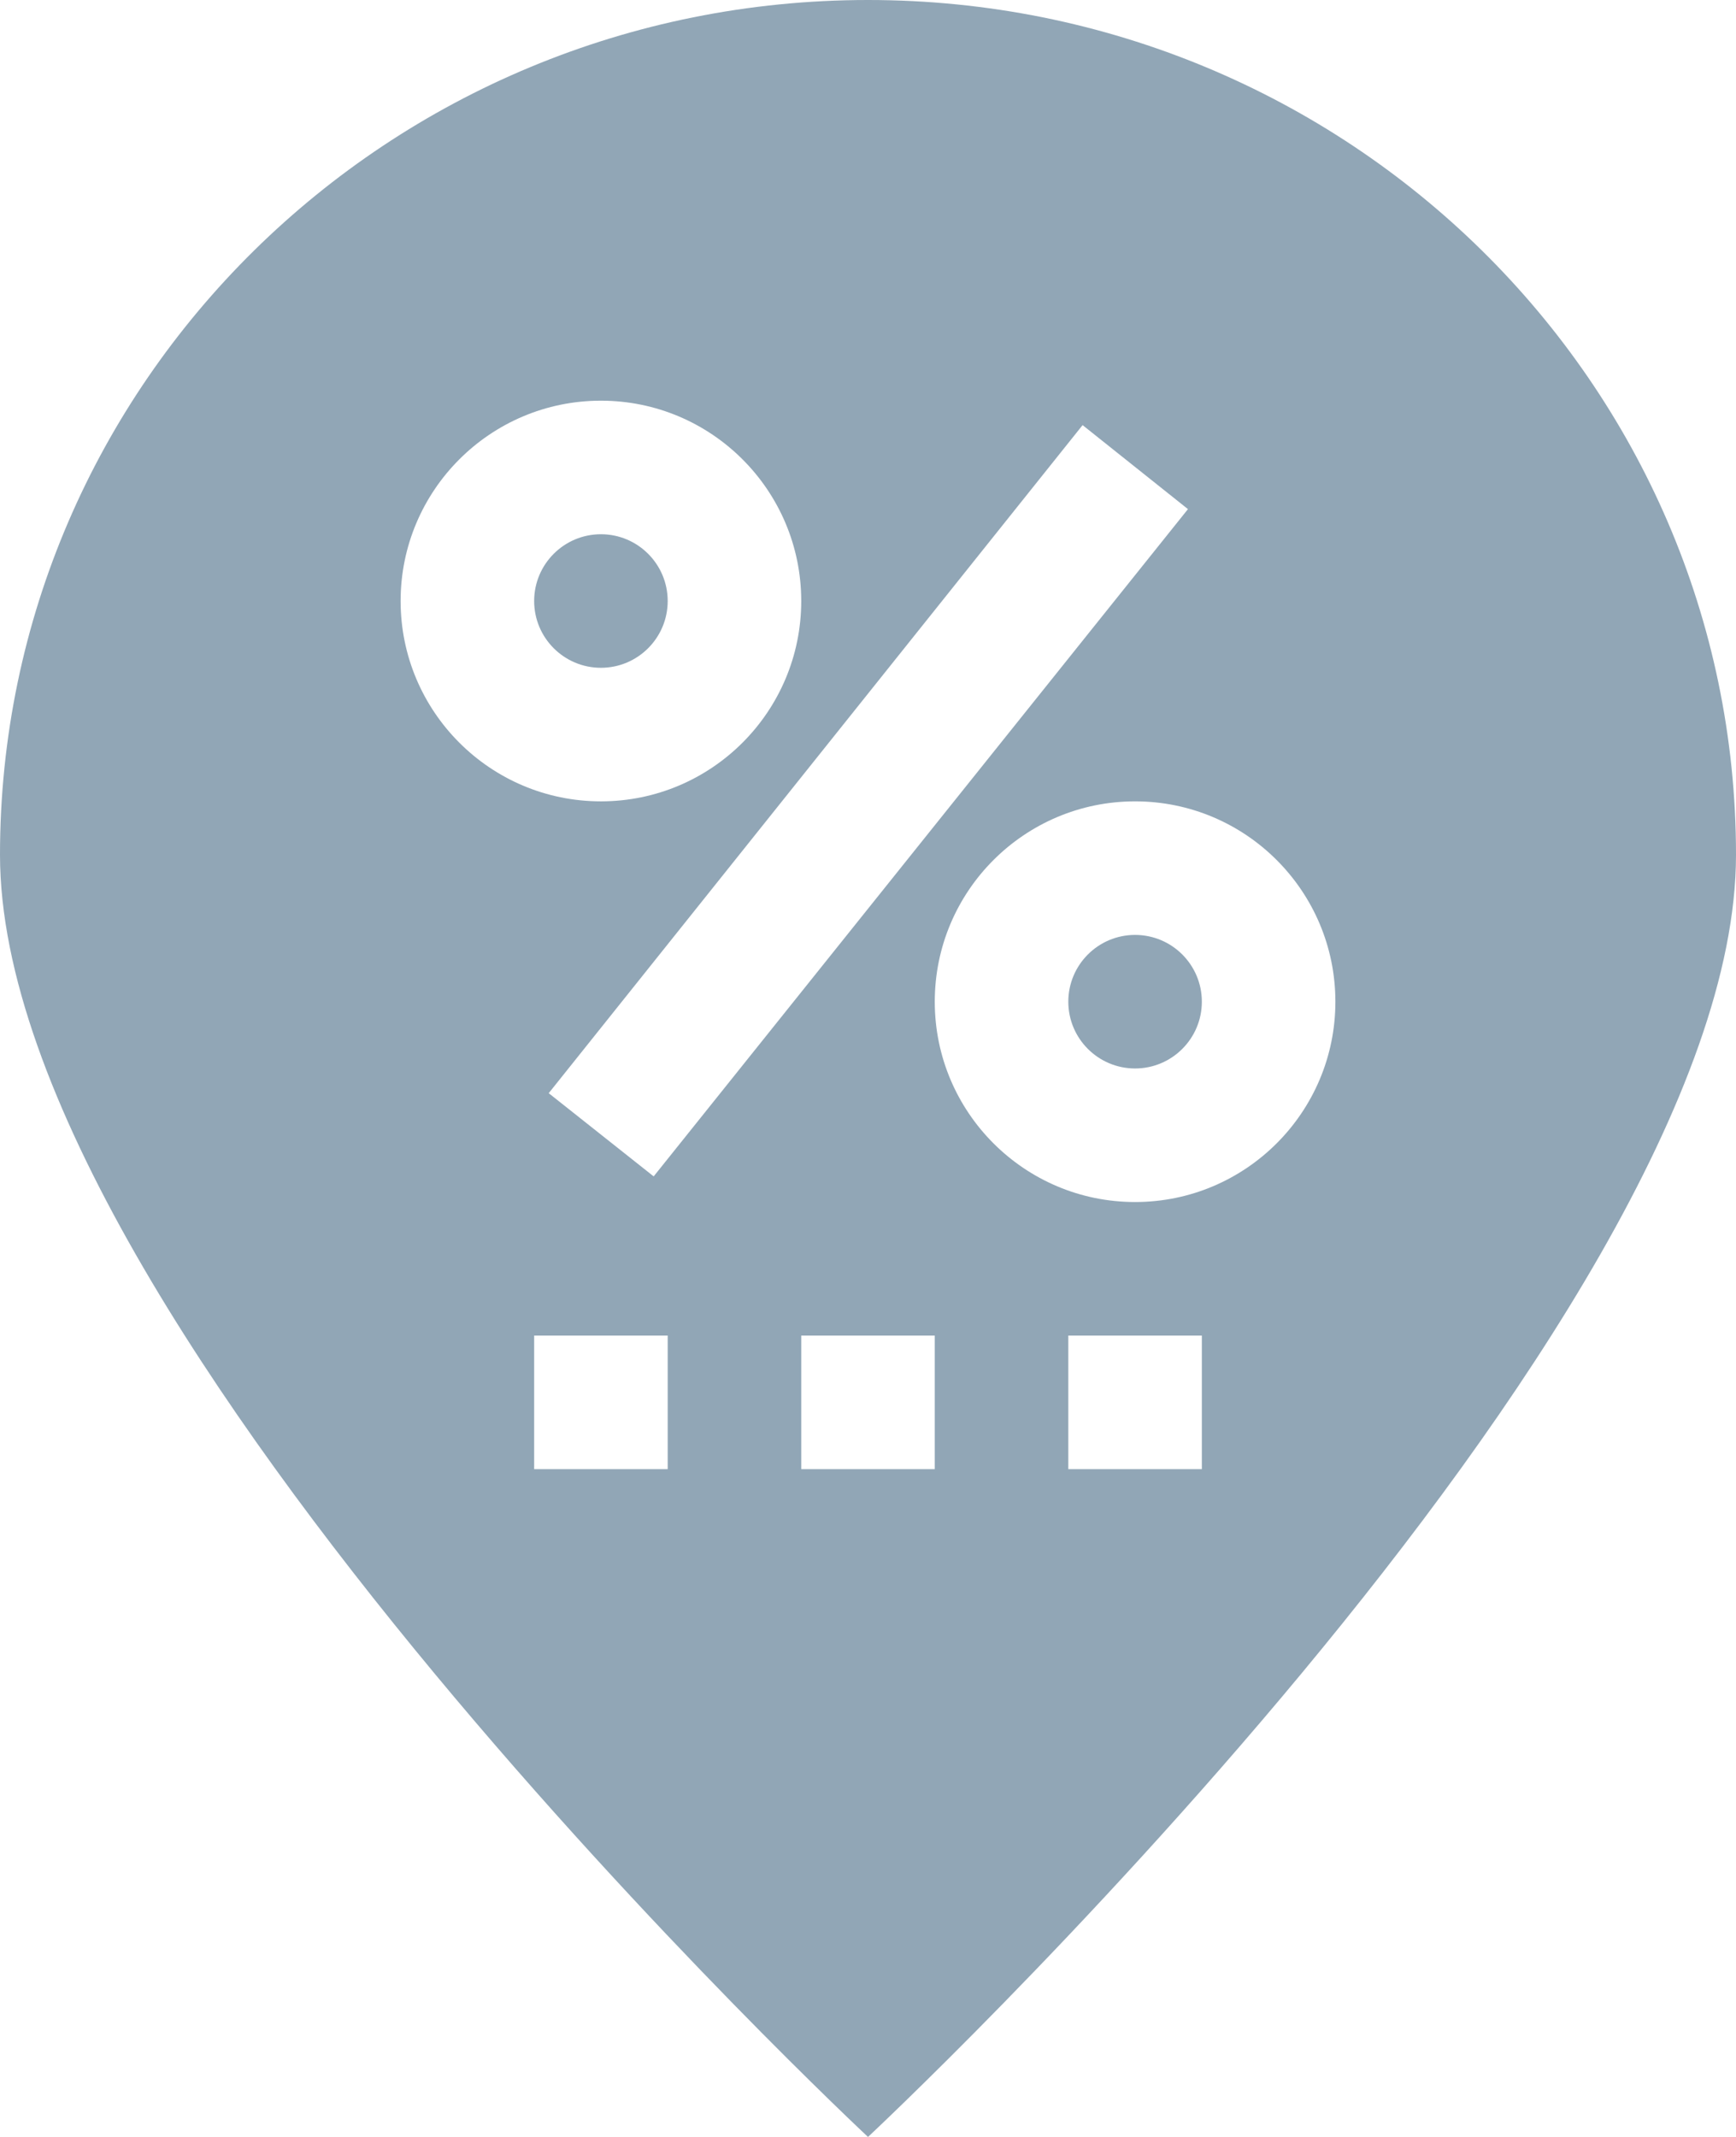 <svg xmlns="http://www.w3.org/2000/svg" width="13" height="16" viewBox="0 0 13 16">
  <path fill="#91A6B6" fill-rule="evenodd" d="M6.5,0 C10.09,0 13,2.866 13,6.4 C13,9.934 6.5,16 6.5,16 C6.5,16 0,9.934 0,6.4 C0,2.866 2.91,0 6.5,0 Z M4,10 L4,11 L5,11 L5,10 L4,10 Z M6,10 L6,11 L7,11 L7,10 L6,10 Z M8,10 L8,11 L9,11 L9,10 L8,10 Z M4.5,6 C5.328,6 6,5.328 6,4.5 C6,3.672 5.328,3 4.5,3 C3.672,3 3,3.672 3,4.5 C3,5.328 3.672,6 4.5,6 Z M4.5,5 C4.224,5 4,4.776 4,4.5 C4,4.224 4.224,4 4.5,4 C4.776,4 5,4.224 5,4.5 C5,4.776 4.776,5 4.5,5 Z M8.5,9 C9.328,9 10,8.328 10,7.5 C10,6.672 9.328,6 8.5,6 C7.672,6 7,6.672 7,7.5 C7,8.328 7.672,9 8.5,9 Z M8.5,8 C8.224,8 8,7.776 8,7.5 C8,7.224 8.224,7 8.5,7 C8.776,7 9,7.224 9,7.5 C9,7.776 8.776,8 8.5,8 Z M8.107,3.183 L4.109,8.185 L4.895,8.808 L8.896,3.812 L8.107,3.183 Z"/>
</svg>
